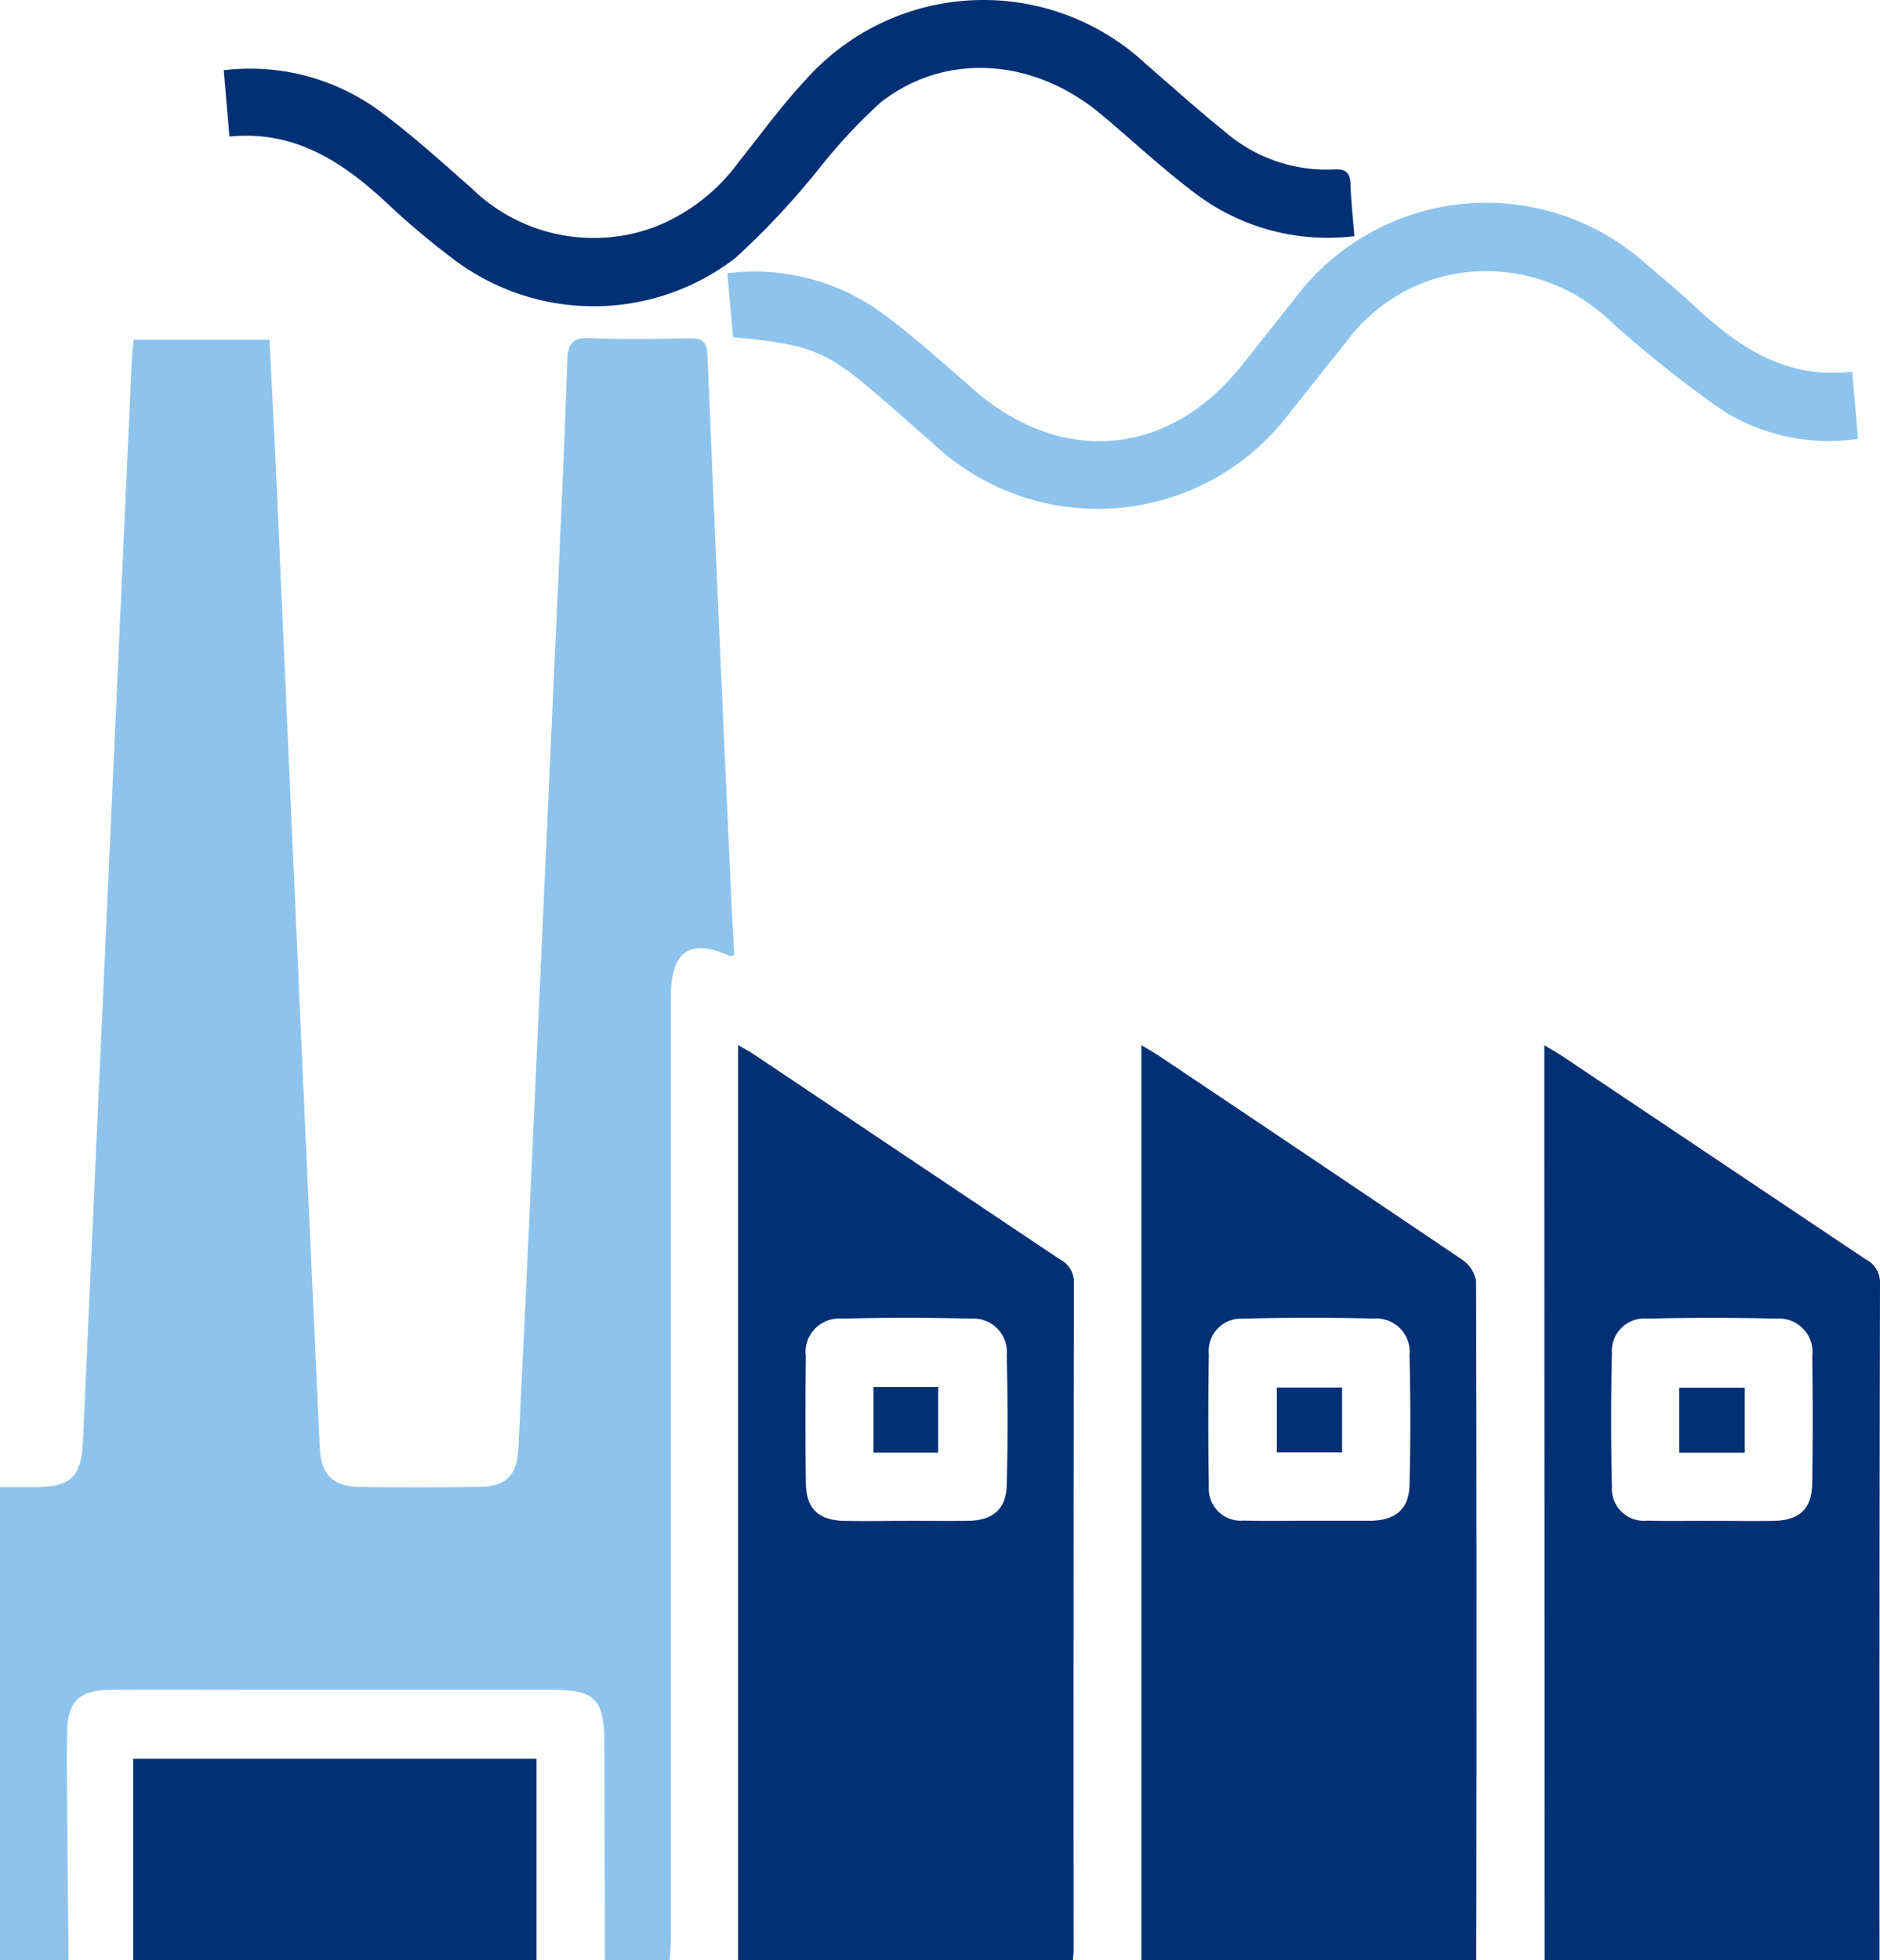 <svg id="ICON-Industry" xmlns="http://www.w3.org/2000/svg" width="85.633" height="89.279" viewBox="0 0 85.633 89.279">
  <g id="Group_1365" data-name="Group 1365">
    <g id="Group_1366" data-name="Group 1366">
      <path id="Path_5526" data-name="Path 5526" d="M0,137.991V116.44c.588,0,1.127,0,1.667,0,1.532-.012,2.032-.474,2.106-2,.132-2.727.246-5.455.369-8.182Q4.906,89.374,5.67,72.487q.173-3.83.348-7.66c.009-.2.046-.4.076-.644h6.181c.11,2.221.226,4.39.323,6.561q.558,12.491,1.108,24.983.422,9.445.859,18.889c.057,1.254.589,1.8,1.828,1.817,1.79.023,3.581.02,5.371,0,1.278-.013,1.786-.488,1.85-1.775q.341-6.831.642-13.665.585-12.8,1.161-25.591c.154-3.424.313-6.848.424-10.273.025-.769.232-1.058,1.043-1.02,1.5.069,3,.038,4.5.01.559-.01.815.109.841.753q.5,12.1,1.059,24.2c.046,1.043.106,2.086.159,3.117-.086.036-.149.088-.182.073-1.807-.843-2.7-.247-2.7,1.811q0,21.4,0,42.791c0,.375-.037.751-.056,1.126H27.555q-.014-4.968-.028-9.935c0-1.943-.43-2.383-2.331-2.383q-6.672,0-13.343,0c-2.282,0-4.563-.011-6.845,0-1.381.009-1.924.534-1.95,1.863-.02,1.046-.012,2.092,0,3.138q.027,3.657.066,7.314Z" transform="translate(0 -48.712)" fill="#8ec4ec"/>
      <path id="Path_5527" data-name="Path 5527" d="M295.318,239.9q-.008-18.689-.016-37.378c0-1.389,0-2.779,0-4.3.331.2.572.33.8.482q6.916,4.633,13.833,9.264a1.169,1.169,0,0,1,.657,1.087q-.034,15.422-.023,30.844Zm7.625-20.016c.924,0,1.847.012,2.77,0,1.216-.02,1.773-.532,1.792-1.73q.044-2.873,0-5.748a1.528,1.528,0,0,0-1.629-1.734q-2.941-.073-5.886,0a1.476,1.476,0,0,0-1.608,1.569q-.07,3.046,0,6.1A1.459,1.459,0,0,0,300,219.874c.98.027,1.962.006,2.944.008" transform="translate(-224.959 -150.618)" fill="#023074"/>
      <path id="Path_5528" data-name="Path 5528" d="M218.253,239.9V198.223c.323.193.563.323.79.475q6.917,4.634,13.819,9.289a1.466,1.466,0,0,1,.634.978q.04,15.467.008,30.935Zm7.619-20.019v0h2.684c.058,0,.116,0,.173,0,1.111-.039,1.707-.527,1.736-1.62.052-1.973.048-3.949,0-5.922a1.515,1.515,0,0,0-1.615-1.668c-1.99-.049-3.983-.051-5.973.006a1.471,1.471,0,0,0-1.552,1.622c-.031,2-.034,4.007,0,6.009a1.463,1.463,0,0,0,1.594,1.564c.981.03,1.963.007,2.944.007" transform="translate(-166.263 -150.62)" fill="#023074"/>
      <path id="Path_5529" data-name="Path 5529" d="M141.137,239.867V198.181c.337.2.578.329.8.481q6.917,4.635,13.835,9.267a1.179,1.179,0,0,1,.662,1.09q-.028,15.208-.016,30.416c0,.144-.024.288-.037.433Zm7.643-20.017c.953,0,1.905.016,2.857,0,1.105-.023,1.708-.534,1.737-1.623.051-1.973.047-3.949,0-5.923a1.525,1.525,0,0,0-1.626-1.662q-2.942-.076-5.887,0a1.526,1.526,0,0,0-1.638,1.726q-.035,2.874,0,5.749c.014,1.189.574,1.716,1.785,1.737.923.016,1.847,0,2.771,0" transform="translate(-107.517 -150.588)" fill="#023074"/>
      <rect id="Rectangle_5703" data-name="Rectangle 5703" width="18.37" height="9.182" transform="translate(6.066 80.098)" fill="#023074"/>
      <path id="Path_5530" data-name="Path 5530" d="M94.29,10.756a10,10,0,0,1-7.3-1.988c-1.475-1.114-2.83-2.387-4.251-3.574C79.663,2.624,75.62,2.366,72.7,4.676a24.871,24.871,0,0,0-2.664,2.84,35.941,35.941,0,0,1-3.949,4.241,10.578,10.578,0,0,1-12.893,0,35.057,35.057,0,0,1-2.984-2.519c-2.009-1.868-4.182-3.311-7.16-3.02-.089-1.036-.172-2-.26-3.019A9.991,9.991,0,0,1,50.1,5.212c1.383,1.043,2.675,2.212,3.977,3.359a7.958,7.958,0,0,0,8.359,1.761,8.644,8.644,0,0,0,3.843-3c.983-1.217,1.9-2.5,2.964-3.636A10.84,10.84,0,0,1,84.777,2.9c1.2,1.041,2.388,2.108,3.626,3.107a7.074,7.074,0,0,0,4.961,1.709c.516-.03.73.134.748.665.026.775.113,1.548.179,2.372" transform="translate(-32.599 0)" fill="#023074"/>
      <path id="Path_5531" data-name="Path 5531" d="M190.315,46.13c.095,1.081.178,2.029.269,3.068a9.047,9.047,0,0,1-6.176-1.3,52.149,52.149,0,0,1-5.083-4.037,8.151,8.151,0,0,0-8.276-1.872,8,8,0,0,0-3.781,2.8c-.857,1.058-1.692,2.133-2.548,3.193a10.93,10.93,0,0,1-16.237,1.456c-.7-.607-1.388-1.227-2.087-1.834-2.805-2.439-3.336-2.67-7.056-3.038-.083-.935-.169-1.9-.259-2.908a9.863,9.863,0,0,1,7.217,1.939c1.411,1.052,2.719,2.248,4.052,3.4,3.954,3.428,8.807,3.01,12.091-1.06.819-1.014,1.619-2.044,2.435-3.06a10.9,10.9,0,0,1,16.1-1.6c.709.595,1.419,1.193,2.1,1.824,2.02,1.887,4.194,3.4,7.249,3.038" transform="translate(-105.95 -29.212)" fill="#8ec4ec"/>
      <rect id="Rectangle_5704" data-name="Rectangle 5704" width="2.985" height="2.962" transform="translate(76.489 63.199)" fill="#023074"/>
      <rect id="Rectangle_5705" data-name="Rectangle 5705" width="2.971" height="2.953" transform="translate(58.159 63.191)" fill="#023074"/>
      <rect id="Rectangle_5706" data-name="Rectangle 5706" width="2.949" height="2.991" transform="translate(39.784 63.166)" fill="#023074"/>
      <rect id="Rectangle_5707" data-name="Rectangle 5707" width="85.633" height="89.279" fill="none"/>
    </g>
  </g>
</svg>
